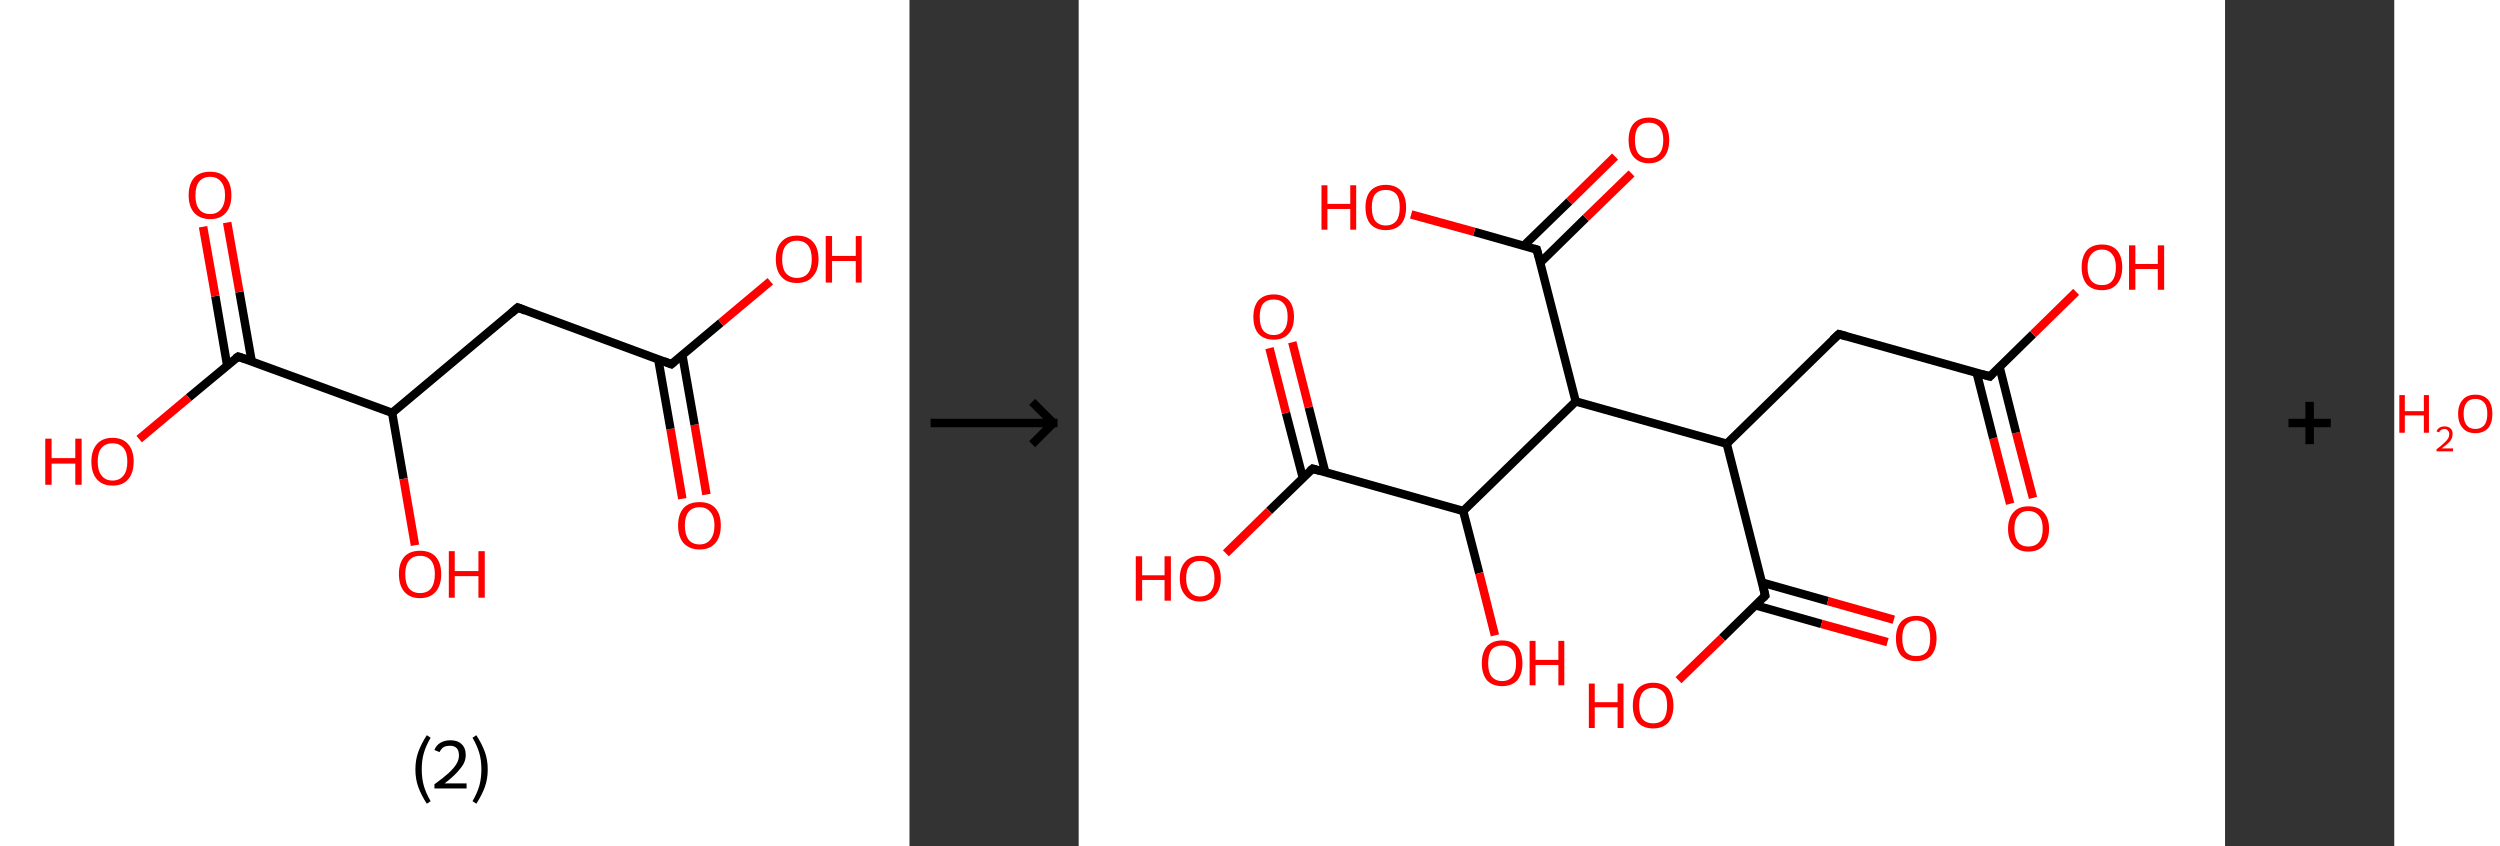 <?xml version='1.0' encoding='ASCII' standalone='yes'?>
<svg xmlns="http://www.w3.org/2000/svg" xmlns:xlink="http://www.w3.org/1999/xlink" version="1.1" width="591.0px" viewBox="0 0 591.0 200.0" height="200.0px">
  <rect x="0" y="0" width="591.0" height="200.0" fill="#333333" stroke="none"/>
  <g>
    <g transform="translate(0, 0) scale(1 1) "><!-- END OF HEADER -->
<rect style="opacity:1.0;fill:#FFFFFF;stroke:none" width="215.0" height="200.0" x="0.0" y="0.0"> </rect>
<path class="bond-0 atom-0 atom-1" d="M 161.3,117.9 L 158.5,101.4" style="fill:none;fill-rule:evenodd;stroke:#FF0000;stroke-width:2.0px;stroke-linecap:butt;stroke-linejoin:miter;stroke-opacity:1"/>
<path class="bond-0 atom-0 atom-1" d="M 158.5,101.4 L 155.6,84.9" style="fill:none;fill-rule:evenodd;stroke:#000000;stroke-width:2.0px;stroke-linecap:butt;stroke-linejoin:miter;stroke-opacity:1"/>
<path class="bond-0 atom-0 atom-1" d="M 167.0,116.9 L 164.2,100.4" style="fill:none;fill-rule:evenodd;stroke:#FF0000;stroke-width:2.0px;stroke-linecap:butt;stroke-linejoin:miter;stroke-opacity:1"/>
<path class="bond-0 atom-0 atom-1" d="M 164.2,100.4 L 161.3,83.9" style="fill:none;fill-rule:evenodd;stroke:#000000;stroke-width:2.0px;stroke-linecap:butt;stroke-linejoin:miter;stroke-opacity:1"/>
<path class="bond-1 atom-1 atom-2" d="M 158.7,86.1 L 170.4,76.3" style="fill:none;fill-rule:evenodd;stroke:#000000;stroke-width:2.0px;stroke-linecap:butt;stroke-linejoin:miter;stroke-opacity:1"/>
<path class="bond-1 atom-1 atom-2" d="M 170.4,76.3 L 182.1,66.5" style="fill:none;fill-rule:evenodd;stroke:#FF0000;stroke-width:2.0px;stroke-linecap:butt;stroke-linejoin:miter;stroke-opacity:1"/>
<path class="bond-2 atom-1 atom-3" d="M 158.7,86.1 L 122.4,72.7" style="fill:none;fill-rule:evenodd;stroke:#000000;stroke-width:2.0px;stroke-linecap:butt;stroke-linejoin:miter;stroke-opacity:1"/>
<path class="bond-3 atom-3 atom-4" d="M 122.4,72.7 L 92.7,97.6" style="fill:none;fill-rule:evenodd;stroke:#000000;stroke-width:2.0px;stroke-linecap:butt;stroke-linejoin:miter;stroke-opacity:1"/>
<path class="bond-4 atom-4 atom-5" d="M 92.7,97.6 L 95.4,113.2" style="fill:none;fill-rule:evenodd;stroke:#000000;stroke-width:2.0px;stroke-linecap:butt;stroke-linejoin:miter;stroke-opacity:1"/>
<path class="bond-4 atom-4 atom-5" d="M 95.4,113.2 L 98.1,128.9" style="fill:none;fill-rule:evenodd;stroke:#FF0000;stroke-width:2.0px;stroke-linecap:butt;stroke-linejoin:miter;stroke-opacity:1"/>
<path class="bond-5 atom-4 atom-6" d="M 92.7,97.6 L 56.3,84.3" style="fill:none;fill-rule:evenodd;stroke:#000000;stroke-width:2.0px;stroke-linecap:butt;stroke-linejoin:miter;stroke-opacity:1"/>
<path class="bond-6 atom-6 atom-7" d="M 59.5,85.4 L 56.6,69.0" style="fill:none;fill-rule:evenodd;stroke:#000000;stroke-width:2.0px;stroke-linecap:butt;stroke-linejoin:miter;stroke-opacity:1"/>
<path class="bond-6 atom-6 atom-7" d="M 56.6,69.0 L 53.7,52.6" style="fill:none;fill-rule:evenodd;stroke:#FF0000;stroke-width:2.0px;stroke-linecap:butt;stroke-linejoin:miter;stroke-opacity:1"/>
<path class="bond-6 atom-6 atom-7" d="M 53.7,86.4 L 50.9,70.0" style="fill:none;fill-rule:evenodd;stroke:#000000;stroke-width:2.0px;stroke-linecap:butt;stroke-linejoin:miter;stroke-opacity:1"/>
<path class="bond-6 atom-6 atom-7" d="M 50.9,70.0 L 48.0,53.6" style="fill:none;fill-rule:evenodd;stroke:#FF0000;stroke-width:2.0px;stroke-linecap:butt;stroke-linejoin:miter;stroke-opacity:1"/>
<path class="bond-7 atom-6 atom-8" d="M 56.3,84.3 L 44.6,94.0" style="fill:none;fill-rule:evenodd;stroke:#000000;stroke-width:2.0px;stroke-linecap:butt;stroke-linejoin:miter;stroke-opacity:1"/>
<path class="bond-7 atom-6 atom-8" d="M 44.6,94.0 L 32.9,103.8" style="fill:none;fill-rule:evenodd;stroke:#FF0000;stroke-width:2.0px;stroke-linecap:butt;stroke-linejoin:miter;stroke-opacity:1"/>
<path d="M 159.3,85.6 L 158.7,86.1 L 156.9,85.4" style="fill:none;stroke:#000000;stroke-width:2.0px;stroke-linecap:butt;stroke-linejoin:miter;stroke-opacity:1;"/>
<path d="M 124.2,73.4 L 122.4,72.7 L 120.9,74.0" style="fill:none;stroke:#000000;stroke-width:2.0px;stroke-linecap:butt;stroke-linejoin:miter;stroke-opacity:1;"/>
<path d="M 58.1,84.9 L 56.3,84.3 L 55.7,84.7" style="fill:none;stroke:#000000;stroke-width:2.0px;stroke-linecap:butt;stroke-linejoin:miter;stroke-opacity:1;"/>
<path class="atom-0" d="M 160.3 124.2 Q 160.3 121.6, 161.6 120.1 Q 162.9 118.7, 165.4 118.7 Q 167.8 118.7, 169.1 120.1 Q 170.4 121.6, 170.4 124.2 Q 170.4 126.9, 169.1 128.4 Q 167.8 129.9, 165.4 129.9 Q 163.0 129.9, 161.6 128.4 Q 160.3 126.9, 160.3 124.2 M 165.4 128.7 Q 167.0 128.7, 167.9 127.6 Q 168.9 126.4, 168.9 124.2 Q 168.9 122.1, 167.9 121.0 Q 167.0 119.9, 165.4 119.9 Q 163.7 119.9, 162.8 121.0 Q 161.9 122.1, 161.9 124.2 Q 161.9 126.4, 162.8 127.6 Q 163.7 128.7, 165.4 128.7 " fill="#FF0000"/>
<path class="atom-2" d="M 183.4 61.3 Q 183.4 58.6, 184.7 57.2 Q 186.0 55.7, 188.4 55.7 Q 190.9 55.7, 192.2 57.2 Q 193.5 58.6, 193.5 61.3 Q 193.5 63.9, 192.1 65.4 Q 190.8 66.9, 188.4 66.9 Q 186.0 66.9, 184.7 65.4 Q 183.4 63.9, 183.4 61.3 M 188.4 65.7 Q 190.1 65.7, 191.0 64.6 Q 191.9 63.5, 191.9 61.3 Q 191.9 59.1, 191.0 58.0 Q 190.1 56.9, 188.4 56.9 Q 186.8 56.9, 185.8 58.0 Q 184.9 59.1, 184.9 61.3 Q 184.9 63.5, 185.8 64.6 Q 186.8 65.7, 188.4 65.7 " fill="#FF0000"/>
<path class="atom-2" d="M 195.2 55.8 L 196.7 55.8 L 196.7 60.5 L 202.3 60.5 L 202.3 55.8 L 203.7 55.8 L 203.7 66.8 L 202.3 66.8 L 202.3 61.7 L 196.7 61.7 L 196.7 66.8 L 195.2 66.8 L 195.2 55.8 " fill="#FF0000"/>
<path class="atom-5" d="M 94.3 135.7 Q 94.3 133.1, 95.6 131.6 Q 96.9 130.2, 99.3 130.2 Q 101.7 130.2, 103.0 131.6 Q 104.3 133.1, 104.3 135.7 Q 104.3 138.4, 103.0 139.9 Q 101.7 141.4, 99.3 141.4 Q 96.9 141.4, 95.6 139.9 Q 94.3 138.4, 94.3 135.7 M 99.3 140.2 Q 101.0 140.2, 101.9 139.1 Q 102.8 137.9, 102.8 135.7 Q 102.8 133.6, 101.9 132.5 Q 101.0 131.4, 99.3 131.4 Q 97.6 131.4, 96.7 132.5 Q 95.8 133.6, 95.8 135.7 Q 95.8 138.0, 96.7 139.1 Q 97.6 140.2, 99.3 140.2 " fill="#FF0000"/>
<path class="atom-5" d="M 106.1 130.3 L 107.5 130.3 L 107.5 135.0 L 113.1 135.0 L 113.1 130.3 L 114.6 130.3 L 114.6 141.3 L 113.1 141.3 L 113.1 136.2 L 107.5 136.2 L 107.5 141.3 L 106.1 141.3 L 106.1 130.3 " fill="#FF0000"/>
<path class="atom-7" d="M 44.6 46.2 Q 44.6 43.5, 45.9 42.0 Q 47.2 40.6, 49.7 40.6 Q 52.1 40.6, 53.4 42.0 Q 54.7 43.5, 54.7 46.2 Q 54.7 48.8, 53.4 50.3 Q 52.1 51.8, 49.7 51.8 Q 47.3 51.8, 45.9 50.3 Q 44.6 48.8, 44.6 46.2 M 49.7 50.6 Q 51.3 50.6, 52.2 49.5 Q 53.2 48.3, 53.2 46.2 Q 53.2 44.0, 52.2 42.9 Q 51.3 41.8, 49.7 41.8 Q 48.0 41.8, 47.1 42.9 Q 46.2 44.0, 46.2 46.2 Q 46.2 48.4, 47.1 49.5 Q 48.0 50.6, 49.7 50.6 " fill="#FF0000"/>
<path class="atom-8" d="M 10.7 103.7 L 12.2 103.7 L 12.2 108.3 L 17.8 108.3 L 17.8 103.7 L 19.3 103.7 L 19.3 114.6 L 17.8 114.6 L 17.8 109.6 L 12.2 109.6 L 12.2 114.6 L 10.7 114.6 L 10.7 103.7 " fill="#FF0000"/>
<path class="atom-8" d="M 21.6 109.1 Q 21.6 106.5, 22.9 105.0 Q 24.2 103.5, 26.6 103.5 Q 29.0 103.5, 30.3 105.0 Q 31.6 106.5, 31.6 109.1 Q 31.6 111.8, 30.3 113.3 Q 29.0 114.8, 26.6 114.8 Q 24.2 114.8, 22.9 113.3 Q 21.6 111.8, 21.6 109.1 M 26.6 113.6 Q 28.3 113.6, 29.2 112.4 Q 30.1 111.3, 30.1 109.1 Q 30.1 107.0, 29.2 105.9 Q 28.3 104.8, 26.6 104.8 Q 24.9 104.8, 24.0 105.9 Q 23.1 106.9, 23.1 109.1 Q 23.1 111.3, 24.0 112.4 Q 24.9 113.6, 26.6 113.6 " fill="#FF0000"/>
<path class="legend" d="M 98.2 181.9 Q 98.2 179.6, 98.9 177.7 Q 99.6 175.8, 100.9 173.8 L 101.8 174.4 Q 100.7 176.3, 100.2 178.0 Q 99.7 179.7, 99.7 181.9 Q 99.7 184.0, 100.2 185.8 Q 100.7 187.5, 101.8 189.4 L 100.9 190.0 Q 99.6 188.0, 98.9 186.1 Q 98.2 184.2, 98.2 181.9 " fill="#000000"/>
<path class="legend" d="M 102.7 177.3 Q 103.1 176.2, 104.1 175.6 Q 105.1 175.0, 106.5 175.0 Q 108.2 175.0, 109.1 175.9 Q 110.1 176.8, 110.1 178.5 Q 110.1 180.2, 108.8 181.7 Q 107.6 183.3, 105.1 185.2 L 110.3 185.2 L 110.3 186.4 L 102.7 186.4 L 102.7 185.4 Q 104.8 183.9, 106.0 182.8 Q 107.3 181.6, 107.9 180.6 Q 108.5 179.6, 108.5 178.6 Q 108.5 177.5, 108.0 176.9 Q 107.4 176.3, 106.5 176.3 Q 105.5 176.3, 104.9 176.6 Q 104.3 177.0, 103.9 177.8 L 102.7 177.3 " fill="#000000"/>
<path class="legend" d="M 115.3 181.9 Q 115.3 184.2, 114.6 186.1 Q 113.9 188.0, 112.6 190.0 L 111.7 189.4 Q 112.8 187.5, 113.3 185.8 Q 113.8 184.0, 113.8 181.9 Q 113.8 179.7, 113.3 178.0 Q 112.8 176.3, 111.7 174.4 L 112.6 173.8 Q 113.9 175.8, 114.6 177.7 Q 115.3 179.6, 115.3 181.9 " fill="#000000"/>
</g>
    <g transform="translate(215.0, 0) scale(1 1) "><line x1="5" y1="100" x2="35" y2="100" style="stroke:rgb(0,0,0);stroke-width:2"/>
  <line x1="34" y1="100" x2="29" y2="95" style="stroke:rgb(0,0,0);stroke-width:2"/>
  <line x1="34" y1="100" x2="29" y2="105" style="stroke:rgb(0,0,0);stroke-width:2"/>
</g>
    <g transform="translate(255.0, 0) scale(1 1) "><!-- END OF HEADER -->
<rect style="opacity:1.0;fill:#FFFFFF;stroke:none" width="271.0" height="200.0" x="0.0" y="0.0"> </rect>
<path class="bond-0 atom-0 atom-1" d="M 220.2,119.1 L 216.2,103.6" style="fill:none;fill-rule:evenodd;stroke:#FF0000;stroke-width:2.0px;stroke-linecap:butt;stroke-linejoin:miter;stroke-opacity:1"/>
<path class="bond-0 atom-0 atom-1" d="M 216.2,103.6 L 212.3,88.2" style="fill:none;fill-rule:evenodd;stroke:#000000;stroke-width:2.0px;stroke-linecap:butt;stroke-linejoin:miter;stroke-opacity:1"/>
<path class="bond-0 atom-0 atom-1" d="M 225.6,117.7 L 221.6,102.3" style="fill:none;fill-rule:evenodd;stroke:#FF0000;stroke-width:2.0px;stroke-linecap:butt;stroke-linejoin:miter;stroke-opacity:1"/>
<path class="bond-0 atom-0 atom-1" d="M 221.6,102.3 L 217.7,86.8" style="fill:none;fill-rule:evenodd;stroke:#000000;stroke-width:2.0px;stroke-linecap:butt;stroke-linejoin:miter;stroke-opacity:1"/>
<path class="bond-1 atom-1 atom-2" d="M 215.4,89.0 L 225.6,79.0" style="fill:none;fill-rule:evenodd;stroke:#000000;stroke-width:2.0px;stroke-linecap:butt;stroke-linejoin:miter;stroke-opacity:1"/>
<path class="bond-1 atom-1 atom-2" d="M 225.6,79.0 L 235.8,69.0" style="fill:none;fill-rule:evenodd;stroke:#FF0000;stroke-width:2.0px;stroke-linecap:butt;stroke-linejoin:miter;stroke-opacity:1"/>
<path class="bond-2 atom-1 atom-3" d="M 215.4,89.0 L 179.7,79.0" style="fill:none;fill-rule:evenodd;stroke:#000000;stroke-width:2.0px;stroke-linecap:butt;stroke-linejoin:miter;stroke-opacity:1"/>
<path class="bond-3 atom-3 atom-4" d="M 179.7,79.0 L 153.2,104.9" style="fill:none;fill-rule:evenodd;stroke:#000000;stroke-width:2.0px;stroke-linecap:butt;stroke-linejoin:miter;stroke-opacity:1"/>
<path class="bond-4 atom-4 atom-5" d="M 153.2,104.9 L 162.3,140.8" style="fill:none;fill-rule:evenodd;stroke:#000000;stroke-width:2.0px;stroke-linecap:butt;stroke-linejoin:miter;stroke-opacity:1"/>
<path class="bond-5 atom-5 atom-6" d="M 160.0,143.1 L 175.6,147.5" style="fill:none;fill-rule:evenodd;stroke:#000000;stroke-width:2.0px;stroke-linecap:butt;stroke-linejoin:miter;stroke-opacity:1"/>
<path class="bond-5 atom-5 atom-6" d="M 175.6,147.5 L 191.2,151.8" style="fill:none;fill-rule:evenodd;stroke:#FF0000;stroke-width:2.0px;stroke-linecap:butt;stroke-linejoin:miter;stroke-opacity:1"/>
<path class="bond-5 atom-5 atom-6" d="M 161.5,137.7 L 177.1,142.1" style="fill:none;fill-rule:evenodd;stroke:#000000;stroke-width:2.0px;stroke-linecap:butt;stroke-linejoin:miter;stroke-opacity:1"/>
<path class="bond-5 atom-5 atom-6" d="M 177.1,142.1 L 192.7,146.5" style="fill:none;fill-rule:evenodd;stroke:#FF0000;stroke-width:2.0px;stroke-linecap:butt;stroke-linejoin:miter;stroke-opacity:1"/>
<path class="bond-6 atom-5 atom-7" d="M 162.3,140.8 L 152.1,150.8" style="fill:none;fill-rule:evenodd;stroke:#000000;stroke-width:2.0px;stroke-linecap:butt;stroke-linejoin:miter;stroke-opacity:1"/>
<path class="bond-6 atom-5 atom-7" d="M 152.1,150.8 L 141.8,160.8" style="fill:none;fill-rule:evenodd;stroke:#FF0000;stroke-width:2.0px;stroke-linecap:butt;stroke-linejoin:miter;stroke-opacity:1"/>
<path class="bond-7 atom-4 atom-8" d="M 153.2,104.9 L 117.5,94.9" style="fill:none;fill-rule:evenodd;stroke:#000000;stroke-width:2.0px;stroke-linecap:butt;stroke-linejoin:miter;stroke-opacity:1"/>
<path class="bond-8 atom-8 atom-9" d="M 117.5,94.9 L 108.3,59.0" style="fill:none;fill-rule:evenodd;stroke:#000000;stroke-width:2.0px;stroke-linecap:butt;stroke-linejoin:miter;stroke-opacity:1"/>
<path class="bond-9 atom-9 atom-10" d="M 109.1,62.1 L 119.9,51.5" style="fill:none;fill-rule:evenodd;stroke:#000000;stroke-width:2.0px;stroke-linecap:butt;stroke-linejoin:miter;stroke-opacity:1"/>
<path class="bond-9 atom-9 atom-10" d="M 119.9,51.5 L 130.7,41.0" style="fill:none;fill-rule:evenodd;stroke:#FF0000;stroke-width:2.0px;stroke-linecap:butt;stroke-linejoin:miter;stroke-opacity:1"/>
<path class="bond-9 atom-9 atom-10" d="M 105.2,58.1 L 116.0,47.6" style="fill:none;fill-rule:evenodd;stroke:#000000;stroke-width:2.0px;stroke-linecap:butt;stroke-linejoin:miter;stroke-opacity:1"/>
<path class="bond-9 atom-9 atom-10" d="M 116.0,47.6 L 126.8,37.0" style="fill:none;fill-rule:evenodd;stroke:#FF0000;stroke-width:2.0px;stroke-linecap:butt;stroke-linejoin:miter;stroke-opacity:1"/>
<path class="bond-10 atom-9 atom-11" d="M 108.3,59.0 L 93.5,54.8" style="fill:none;fill-rule:evenodd;stroke:#000000;stroke-width:2.0px;stroke-linecap:butt;stroke-linejoin:miter;stroke-opacity:1"/>
<path class="bond-10 atom-9 atom-11" d="M 93.5,54.8 L 78.6,50.7" style="fill:none;fill-rule:evenodd;stroke:#FF0000;stroke-width:2.0px;stroke-linecap:butt;stroke-linejoin:miter;stroke-opacity:1"/>
<path class="bond-11 atom-8 atom-12" d="M 117.5,94.9 L 90.9,120.8" style="fill:none;fill-rule:evenodd;stroke:#000000;stroke-width:2.0px;stroke-linecap:butt;stroke-linejoin:miter;stroke-opacity:1"/>
<path class="bond-12 atom-12 atom-13" d="M 90.9,120.8 L 94.7,135.5" style="fill:none;fill-rule:evenodd;stroke:#000000;stroke-width:2.0px;stroke-linecap:butt;stroke-linejoin:miter;stroke-opacity:1"/>
<path class="bond-12 atom-12 atom-13" d="M 94.7,135.5 L 98.4,150.2" style="fill:none;fill-rule:evenodd;stroke:#FF0000;stroke-width:2.0px;stroke-linecap:butt;stroke-linejoin:miter;stroke-opacity:1"/>
<path class="bond-13 atom-12 atom-14" d="M 90.9,120.8 L 55.3,110.8" style="fill:none;fill-rule:evenodd;stroke:#000000;stroke-width:2.0px;stroke-linecap:butt;stroke-linejoin:miter;stroke-opacity:1"/>
<path class="bond-14 atom-14 atom-15" d="M 58.3,111.7 L 54.4,96.3" style="fill:none;fill-rule:evenodd;stroke:#000000;stroke-width:2.0px;stroke-linecap:butt;stroke-linejoin:miter;stroke-opacity:1"/>
<path class="bond-14 atom-14 atom-15" d="M 54.4,96.3 L 50.5,80.9" style="fill:none;fill-rule:evenodd;stroke:#FF0000;stroke-width:2.0px;stroke-linecap:butt;stroke-linejoin:miter;stroke-opacity:1"/>
<path class="bond-14 atom-14 atom-15" d="M 53.0,113.0 L 49.0,97.6" style="fill:none;fill-rule:evenodd;stroke:#000000;stroke-width:2.0px;stroke-linecap:butt;stroke-linejoin:miter;stroke-opacity:1"/>
<path class="bond-14 atom-14 atom-15" d="M 49.0,97.6 L 45.1,82.3" style="fill:none;fill-rule:evenodd;stroke:#FF0000;stroke-width:2.0px;stroke-linecap:butt;stroke-linejoin:miter;stroke-opacity:1"/>
<path class="bond-15 atom-14 atom-16" d="M 55.3,110.8 L 45.0,120.8" style="fill:none;fill-rule:evenodd;stroke:#000000;stroke-width:2.0px;stroke-linecap:butt;stroke-linejoin:miter;stroke-opacity:1"/>
<path class="bond-15 atom-14 atom-16" d="M 45.0,120.8 L 34.8,130.8" style="fill:none;fill-rule:evenodd;stroke:#FF0000;stroke-width:2.0px;stroke-linecap:butt;stroke-linejoin:miter;stroke-opacity:1"/>
<path d="M 215.9,88.5 L 215.4,89.0 L 213.6,88.5" style="fill:none;stroke:#000000;stroke-width:2.0px;stroke-linecap:butt;stroke-linejoin:miter;stroke-opacity:1;"/>
<path d="M 181.5,79.5 L 179.7,79.0 L 178.3,80.3" style="fill:none;stroke:#000000;stroke-width:2.0px;stroke-linecap:butt;stroke-linejoin:miter;stroke-opacity:1;"/>
<path d="M 161.9,139.0 L 162.3,140.8 L 161.8,141.3" style="fill:none;stroke:#000000;stroke-width:2.0px;stroke-linecap:butt;stroke-linejoin:miter;stroke-opacity:1;"/>
<path d="M 108.8,60.8 L 108.3,59.0 L 107.6,58.8" style="fill:none;stroke:#000000;stroke-width:2.0px;stroke-linecap:butt;stroke-linejoin:miter;stroke-opacity:1;"/>
<path d="M 57.0,111.3 L 55.3,110.8 L 54.7,111.3" style="fill:none;stroke:#000000;stroke-width:2.0px;stroke-linecap:butt;stroke-linejoin:miter;stroke-opacity:1;"/>
<path class="atom-0" d="M 219.7 125.0 Q 219.7 122.5, 221.0 121.1 Q 222.2 119.7, 224.5 119.7 Q 226.9 119.7, 228.1 121.1 Q 229.4 122.5, 229.4 125.0 Q 229.4 127.5, 228.1 129.0 Q 226.8 130.4, 224.5 130.4 Q 222.2 130.4, 221.0 129.0 Q 219.7 127.6, 219.7 125.0 M 224.5 129.2 Q 226.1 129.2, 227.0 128.2 Q 227.9 127.1, 227.9 125.0 Q 227.9 122.9, 227.0 121.9 Q 226.1 120.8, 224.5 120.8 Q 222.9 120.8, 222.1 121.9 Q 221.2 122.9, 221.2 125.0 Q 221.2 127.1, 222.1 128.2 Q 222.9 129.2, 224.5 129.2 " fill="#FF0000"/>
<path class="atom-2" d="M 237.1 63.2 Q 237.1 60.7, 238.3 59.2 Q 239.6 57.8, 241.9 57.8 Q 244.2 57.8, 245.5 59.2 Q 246.7 60.7, 246.7 63.2 Q 246.7 65.7, 245.4 67.2 Q 244.2 68.6, 241.9 68.6 Q 239.6 68.6, 238.3 67.2 Q 237.1 65.7, 237.1 63.2 M 241.9 67.4 Q 243.5 67.4, 244.3 66.4 Q 245.2 65.3, 245.2 63.2 Q 245.2 61.1, 244.3 60.1 Q 243.5 59.0, 241.9 59.0 Q 240.3 59.0, 239.4 60.1 Q 238.5 61.1, 238.5 63.2 Q 238.5 65.3, 239.4 66.4 Q 240.3 67.4, 241.9 67.4 " fill="#FF0000"/>
<path class="atom-2" d="M 248.3 58.0 L 249.8 58.0 L 249.8 62.4 L 255.1 62.4 L 255.1 58.0 L 256.6 58.0 L 256.6 68.5 L 255.1 68.5 L 255.1 63.6 L 249.8 63.6 L 249.8 68.5 L 248.3 68.5 L 248.3 58.0 " fill="#FF0000"/>
<path class="atom-6" d="M 193.2 150.9 Q 193.2 148.4, 194.4 147.0 Q 195.7 145.6, 198.0 145.6 Q 200.3 145.6, 201.6 147.0 Q 202.8 148.4, 202.8 150.9 Q 202.8 153.4, 201.6 154.9 Q 200.3 156.3, 198.0 156.3 Q 195.7 156.3, 194.4 154.9 Q 193.2 153.5, 193.2 150.9 M 198.0 155.1 Q 199.6 155.1, 200.5 154.1 Q 201.3 153.0, 201.3 150.9 Q 201.3 148.8, 200.5 147.8 Q 199.6 146.7, 198.0 146.7 Q 196.4 146.7, 195.5 147.8 Q 194.7 148.8, 194.7 150.9 Q 194.7 153.0, 195.5 154.1 Q 196.4 155.1, 198.0 155.1 " fill="#FF0000"/>
<path class="atom-7" d="M 120.6 161.6 L 122.0 161.6 L 122.0 166.0 L 127.4 166.0 L 127.4 161.6 L 128.8 161.6 L 128.8 172.1 L 127.4 172.1 L 127.4 167.2 L 122.0 167.2 L 122.0 172.1 L 120.6 172.1 L 120.6 161.6 " fill="#FF0000"/>
<path class="atom-7" d="M 131.0 166.8 Q 131.0 164.3, 132.2 162.8 Q 133.5 161.4, 135.8 161.4 Q 138.1 161.4, 139.4 162.8 Q 140.6 164.3, 140.6 166.8 Q 140.6 169.3, 139.4 170.8 Q 138.1 172.2, 135.8 172.2 Q 133.5 172.2, 132.2 170.8 Q 131.0 169.3, 131.0 166.8 M 135.8 171.0 Q 137.4 171.0, 138.3 170.0 Q 139.1 168.9, 139.1 166.8 Q 139.1 164.7, 138.3 163.7 Q 137.4 162.6, 135.8 162.6 Q 134.2 162.6, 133.3 163.7 Q 132.5 164.7, 132.5 166.8 Q 132.5 168.9, 133.3 170.0 Q 134.2 171.0, 135.8 171.0 " fill="#FF0000"/>
<path class="atom-10" d="M 130.0 33.1 Q 130.0 30.6, 131.2 29.2 Q 132.5 27.8, 134.8 27.8 Q 137.1 27.8, 138.4 29.2 Q 139.6 30.6, 139.6 33.1 Q 139.6 35.7, 138.4 37.1 Q 137.1 38.6, 134.8 38.6 Q 132.5 38.6, 131.2 37.1 Q 130.0 35.7, 130.0 33.1 M 134.8 37.4 Q 136.4 37.4, 137.3 36.3 Q 138.2 35.2, 138.2 33.1 Q 138.2 31.1, 137.3 30.0 Q 136.4 29.0, 134.8 29.0 Q 133.2 29.0, 132.3 30.0 Q 131.5 31.0, 131.5 33.1 Q 131.5 35.2, 132.3 36.3 Q 133.2 37.4, 134.8 37.4 " fill="#FF0000"/>
<path class="atom-11" d="M 57.4 43.8 L 58.8 43.8 L 58.8 48.2 L 64.2 48.2 L 64.2 43.8 L 65.6 43.8 L 65.6 54.3 L 64.2 54.3 L 64.2 49.4 L 58.8 49.4 L 58.8 54.3 L 57.4 54.3 L 57.4 43.8 " fill="#FF0000"/>
<path class="atom-11" d="M 67.8 49.0 Q 67.8 46.5, 69.0 45.1 Q 70.3 43.7, 72.6 43.7 Q 74.9 43.7, 76.2 45.1 Q 77.4 46.5, 77.4 49.0 Q 77.4 51.6, 76.2 53.0 Q 74.9 54.4, 72.6 54.4 Q 70.3 54.4, 69.0 53.0 Q 67.8 51.6, 67.8 49.0 M 72.6 53.3 Q 74.2 53.3, 75.1 52.2 Q 75.9 51.1, 75.9 49.0 Q 75.9 46.9, 75.1 45.9 Q 74.2 44.9, 72.6 44.9 Q 71.0 44.9, 70.1 45.9 Q 69.3 46.9, 69.3 49.0 Q 69.3 51.1, 70.1 52.2 Q 71.0 53.3, 72.6 53.3 " fill="#FF0000"/>
<path class="atom-13" d="M 95.3 156.8 Q 95.3 154.2, 96.5 152.8 Q 97.8 151.4, 100.1 151.4 Q 102.4 151.4, 103.7 152.8 Q 104.9 154.2, 104.9 156.8 Q 104.9 159.3, 103.7 160.8 Q 102.4 162.2, 100.1 162.2 Q 97.8 162.2, 96.5 160.8 Q 95.3 159.3, 95.3 156.8 M 100.1 161.0 Q 101.7 161.0, 102.6 159.9 Q 103.4 158.9, 103.4 156.8 Q 103.4 154.7, 102.6 153.7 Q 101.7 152.6, 100.1 152.6 Q 98.5 152.6, 97.6 153.6 Q 96.8 154.7, 96.8 156.8 Q 96.8 158.9, 97.6 159.9 Q 98.5 161.0, 100.1 161.0 " fill="#FF0000"/>
<path class="atom-13" d="M 106.6 151.5 L 108.0 151.5 L 108.0 156.0 L 113.4 156.0 L 113.4 151.5 L 114.8 151.5 L 114.8 162.0 L 113.4 162.0 L 113.4 157.2 L 108.0 157.2 L 108.0 162.0 L 106.6 162.0 L 106.6 151.5 " fill="#FF0000"/>
<path class="atom-15" d="M 41.3 74.9 Q 41.3 72.4, 42.5 71.0 Q 43.8 69.6, 46.1 69.6 Q 48.4 69.6, 49.7 71.0 Q 50.9 72.4, 50.9 74.9 Q 50.9 77.5, 49.6 78.9 Q 48.4 80.3, 46.1 80.3 Q 43.8 80.3, 42.5 78.9 Q 41.3 77.5, 41.3 74.9 M 46.1 79.2 Q 47.7 79.2, 48.5 78.1 Q 49.4 77.0, 49.4 74.9 Q 49.4 72.8, 48.5 71.8 Q 47.7 70.8, 46.1 70.8 Q 44.5 70.8, 43.6 71.8 Q 42.8 72.8, 42.8 74.9 Q 42.8 77.0, 43.6 78.1 Q 44.5 79.2, 46.1 79.2 " fill="#FF0000"/>
<path class="atom-16" d="M 13.5 131.5 L 15.0 131.5 L 15.0 136.0 L 20.3 136.0 L 20.3 131.5 L 21.8 131.5 L 21.8 142.0 L 20.3 142.0 L 20.3 137.1 L 15.0 137.1 L 15.0 142.0 L 13.5 142.0 L 13.5 131.5 " fill="#FF0000"/>
<path class="atom-16" d="M 23.9 136.7 Q 23.9 134.2, 25.2 132.8 Q 26.4 131.4, 28.7 131.4 Q 31.1 131.4, 32.3 132.8 Q 33.6 134.2, 33.6 136.7 Q 33.6 139.3, 32.3 140.7 Q 31.0 142.2, 28.7 142.2 Q 26.4 142.2, 25.2 140.7 Q 23.9 139.3, 23.9 136.7 M 28.7 141.0 Q 30.3 141.0, 31.2 139.9 Q 32.1 138.8, 32.1 136.7 Q 32.1 134.7, 31.2 133.6 Q 30.3 132.6, 28.7 132.6 Q 27.1 132.6, 26.3 133.6 Q 25.4 134.6, 25.4 136.7 Q 25.4 138.8, 26.3 139.9 Q 27.1 141.0, 28.7 141.0 " fill="#FF0000"/>
</g>
    <g transform="translate(526.0, 0) scale(1 1) "><line x1="15" y1="100" x2="25" y2="100" style="stroke:rgb(0,0,0);stroke-width:2"/>
  <line x1="20" y1="95" x2="20" y2="105" style="stroke:rgb(0,0,0);stroke-width:2"/>
</g>
    <g transform="translate(566.0, 0) scale(1 1) "><!-- END OF HEADER -->
<rect style="opacity:1.0;fill:#FFFFFF;stroke:none" width="25.0" height="200.0" x="0.0" y="0.0"> </rect>
<path class="atom-0" d="M 1.2 93.4 L 2.5 93.4 L 2.5 97.2 L 7.0 97.2 L 7.0 93.4 L 8.2 93.4 L 8.2 102.3 L 7.0 102.3 L 7.0 98.2 L 2.5 98.2 L 2.5 102.3 L 1.2 102.3 L 1.2 93.4 " fill="#FF0000"/>
<path class="atom-0" d="M 10.0 102.0 Q 10.2 101.4, 10.7 101.1 Q 11.2 100.8, 11.9 100.8 Q 12.8 100.8, 13.3 101.3 Q 13.8 101.7, 13.8 102.6 Q 13.8 103.5, 13.2 104.3 Q 12.5 105.1, 11.2 106.0 L 13.9 106.0 L 13.9 106.7 L 10.0 106.7 L 10.0 106.2 Q 11.1 105.4, 11.7 104.8 Q 12.4 104.2, 12.7 103.7 Q 13.0 103.2, 13.0 102.6 Q 13.0 102.1, 12.7 101.8 Q 12.4 101.4, 11.9 101.4 Q 11.5 101.4, 11.1 101.6 Q 10.8 101.8, 10.6 102.2 L 10.0 102.0 " fill="#FF0000"/>
<path class="atom-0" d="M 15.1 97.8 Q 15.1 95.7, 16.2 94.5 Q 17.2 93.3, 19.2 93.3 Q 21.1 93.3, 22.2 94.5 Q 23.2 95.7, 23.2 97.8 Q 23.2 100.0, 22.2 101.2 Q 21.1 102.4, 19.2 102.4 Q 17.2 102.4, 16.2 101.2 Q 15.1 100.0, 15.1 97.8 M 19.2 101.4 Q 20.5 101.4, 21.3 100.5 Q 22.0 99.6, 22.0 97.8 Q 22.0 96.1, 21.3 95.2 Q 20.5 94.3, 19.2 94.3 Q 17.8 94.3, 17.1 95.2 Q 16.4 96.1, 16.4 97.8 Q 16.4 99.6, 17.1 100.5 Q 17.8 101.4, 19.2 101.4 " fill="#FF0000"/>
</g>
  </g>
</svg>
